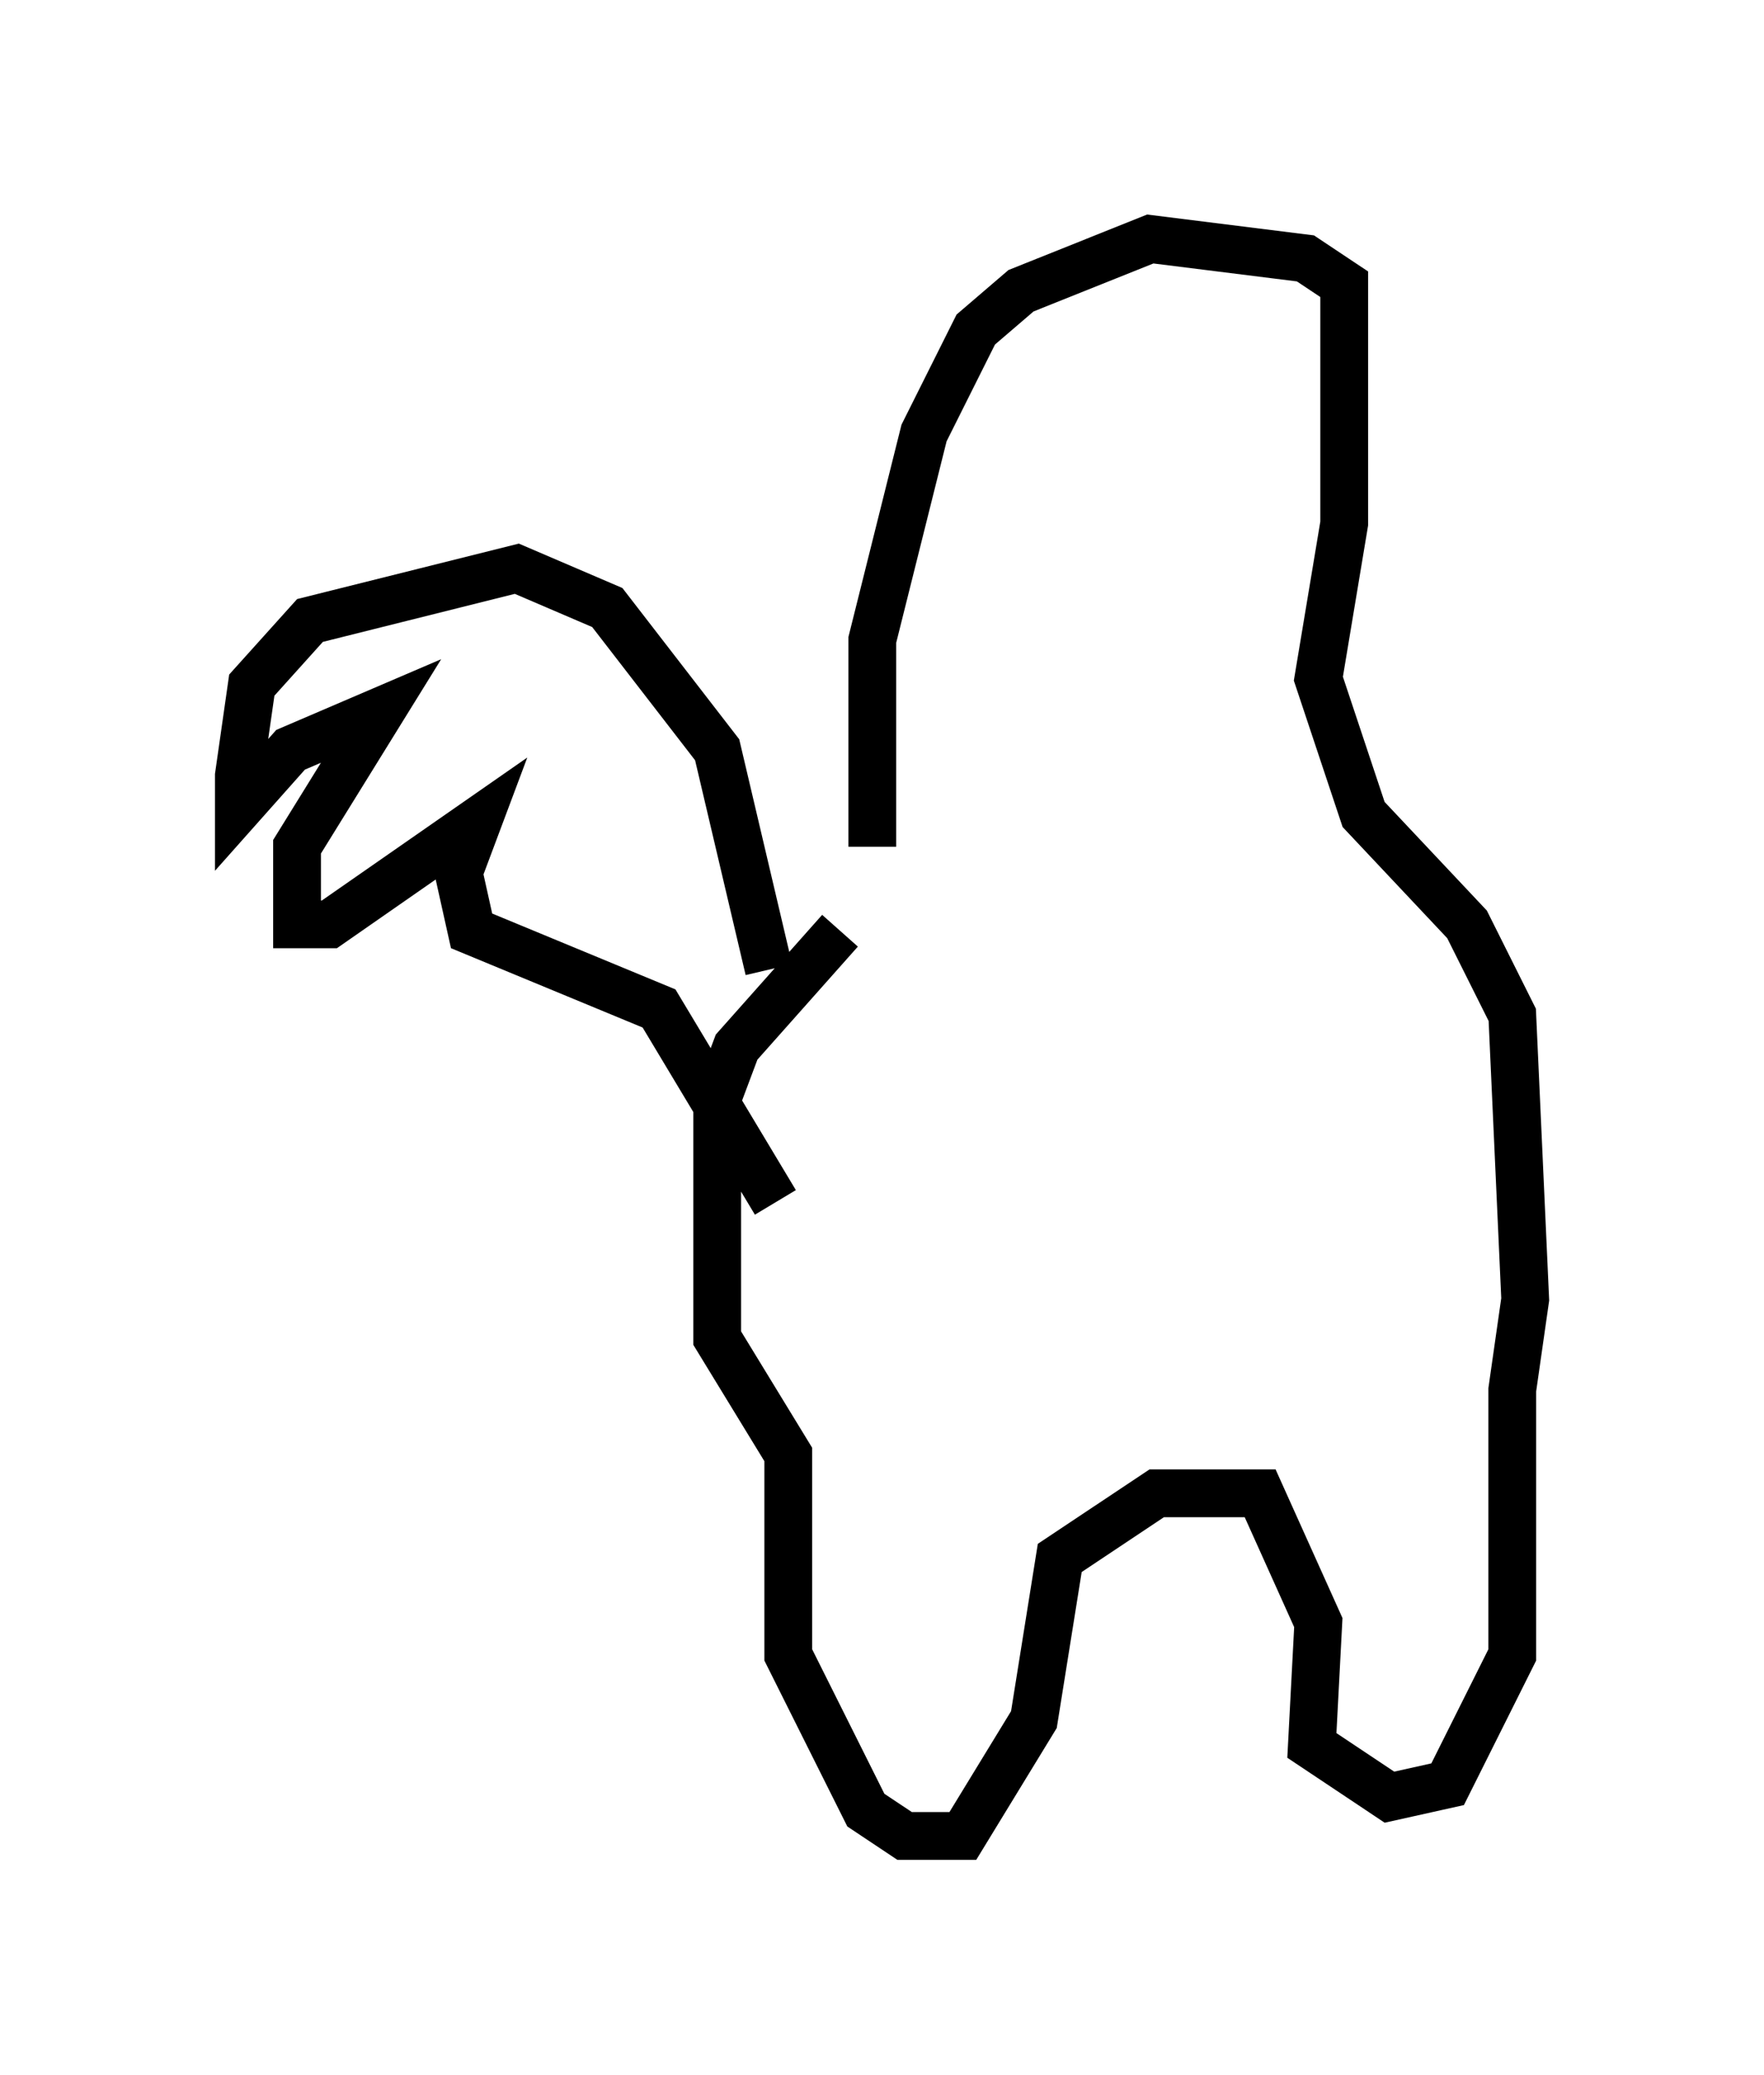<?xml version="1.0" encoding="utf-8" ?>
<svg baseProfile="full" height="43.423" version="1.1" width="36.928" xmlns="http://www.w3.org/2000/svg" xmlns:ev="http://www.w3.org/2001/xml-events" xmlns:xlink="http://www.w3.org/1999/xlink"><defs /><rect fill="white" height="43.423" width="36.928" x="0" y="0" /><path d="M19.073, 18.532 m-1.488, 0.947 l-2.165, 2.436 -0.406, 1.083 l0.0, 5.007 1.488, 2.436 l0.0, 4.195 1.624, 3.248 l0.812, 0.541 1.218, 0.0 l1.488, -2.436 0.541, -3.383 l2.03, -1.353 2.165, 0.0 l1.218, 2.706 -0.135, 2.571 l1.624, 1.083 1.218, -0.271 l1.353, -2.706 0.0, -5.548 l0.271, -1.894 -0.271, -5.954 l-0.947, -1.894 -2.165, -2.3 l-0.947, -2.842 0.541, -3.248 l0.0, -5.007 -0.812, -0.541 l-3.248, -0.406 -2.706, 1.083 l-0.947, 0.812 -1.083, 2.165 l-1.083, 4.33 0.0, 4.33 m-2.165, 2.571 l-1.083, -4.601 -2.3, -2.977 l-1.894, -0.812 -4.33, 1.083 l-1.218, 1.353 -0.271, 1.894 l0.0, 0.677 1.083, -1.218 l1.894, -0.812 -1.759, 2.842 l0.0, 1.624 0.677, 0.0 l3.112, -2.165 -0.406, 1.083 l0.271, 1.218 3.924, 1.624 l2.436, 4.059 " fill="none" stroke="black" stroke-width="1" /></svg>